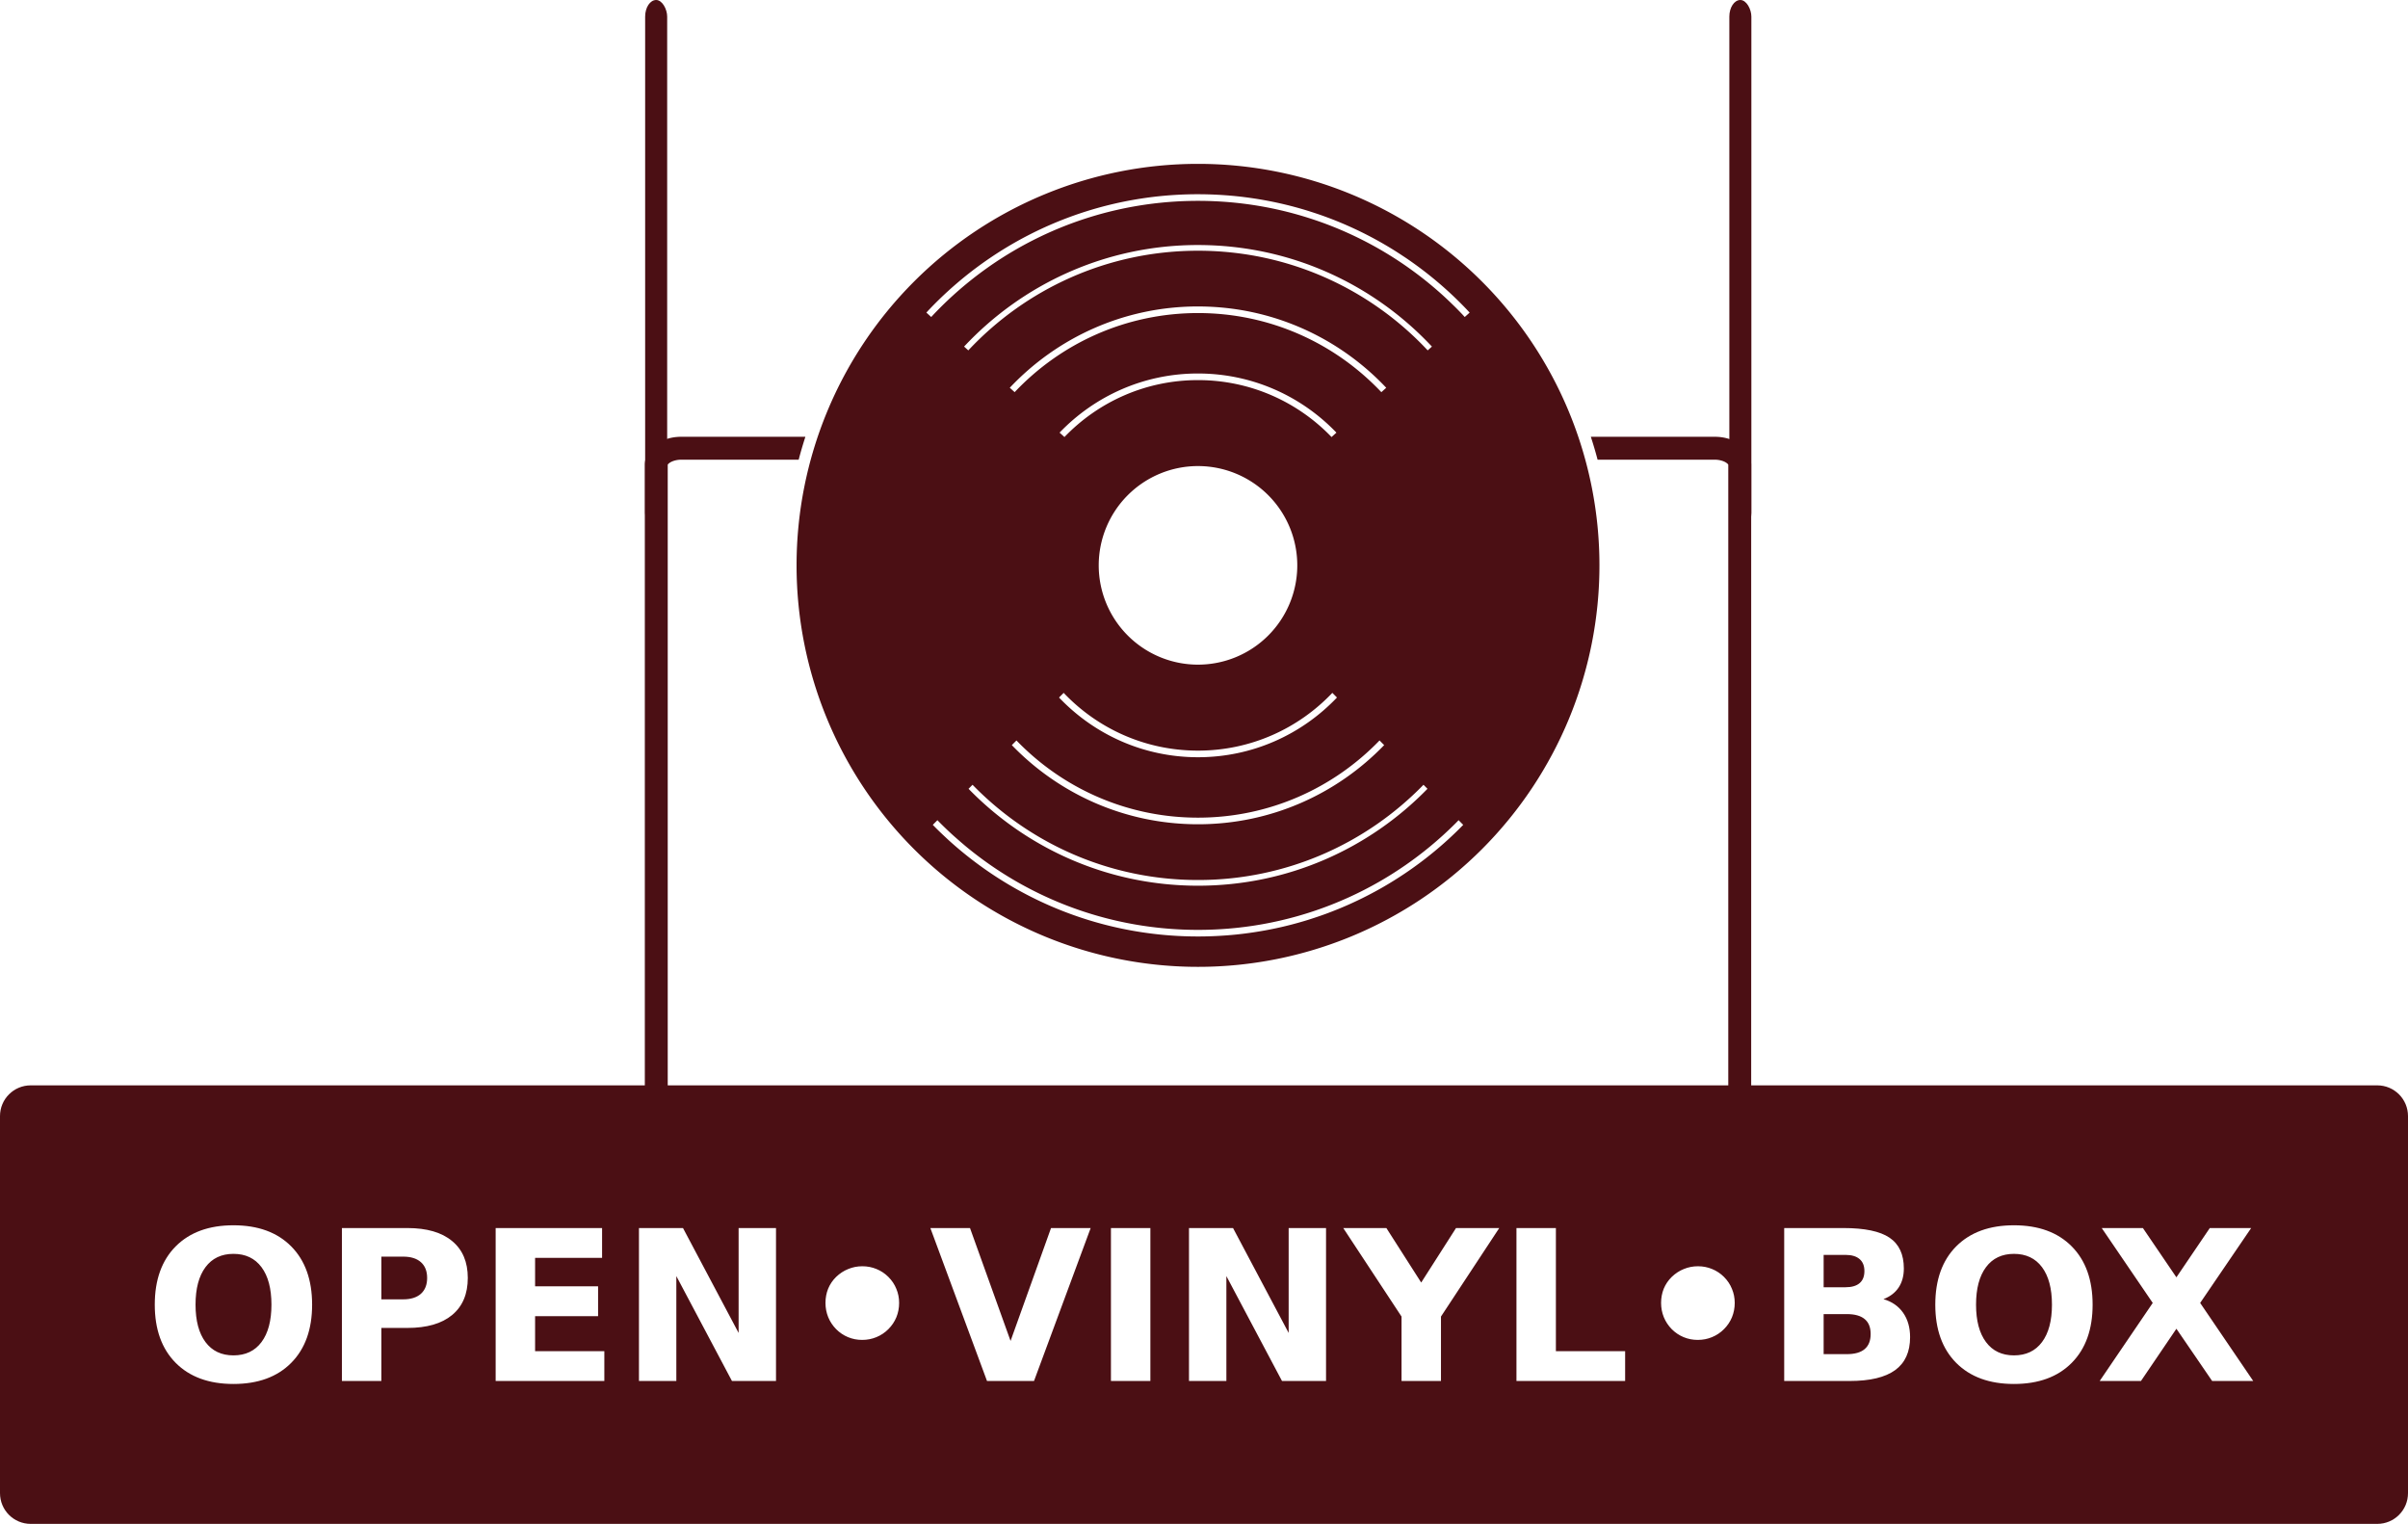 <?xml version="1.0" encoding="UTF-8" standalone="no"?>
<!-- Created with Inkscape (http://www.inkscape.org/) -->

<svg
   width="364.461mm"
   height="230.614mm"
   viewBox="0 0 364.461 230.614"
   version="1.1"
   id="svg20086"
   inkscape:export-filename="openvinylbox.svg"
   inkscape:export-xdpi="96"
   inkscape:export-ydpi="96"
   sodipodi:docname="logo_alt.svg"
   inkscape:version="1.2.2 (b0a8486541, 2022-12-01)"
   xmlns:inkscape="http://www.inkscape.org/namespaces/inkscape"
   xmlns:sodipodi="http://sodipodi.sourceforge.net/DTD/sodipodi-0.dtd"
   xmlns="http://www.w3.org/2000/svg"
   xmlns:svg="http://www.w3.org/2000/svg">
  <sodipodi:namedview
     id="namedview20088"
     pagecolor="#505050"
     bordercolor="#eeeeee"
     borderopacity="1"
     inkscape:showpageshadow="0"
     inkscape:pageopacity="0"
     inkscape:pagecheckerboard="0"
     inkscape:deskcolor="#505050"
     inkscape:document-units="mm"
     showgrid="false"
     inkscape:zoom="0.32"
     inkscape:cx="346.875"
     inkscape:cy="454.6875"
     inkscape:window-width="1440"
     inkscape:window-height="863"
     inkscape:window-x="0"
     inkscape:window-y="0"
     inkscape:window-maximized="1"
     inkscape:current-layer="layer1" />
  <defs
     id="defs20083">
    <rect
       x="13.742"
       y="629.568"
       width="1358.902"
       height="240.858"
       id="rect31237" />
    <rect
       x="169.031"
       y="48.401"
       width="689.398"
       height="91.644"
       id="rect29086" />
  </defs>
  <g
     inkscape:label="Layer 1"
     inkscape:groupmode="layer"
     id="layer1"
     transform="translate(74.947,-22.659)">
    <path
       id="path24822"
       style="display:inline;fill:#4b0f14;fill-opacity:1;stroke:none;stroke-width:0.71;stroke-dasharray:none;stroke-opacity:1"
       d="M 106.376,47.457 A 60.759,60.759 0 0 0 45.617,108.215 60.759,60.759 0 0 0 106.376,168.974 60.759,60.759 0 0 0 167.135,108.215 60.759,60.759 0 0 0 106.376,47.457 Z m -0.001,4.596 c 0.485,0 0.968,0.006 1.45,0.019 0.935,0.024 1.863,0.071 2.785,0.14 0.504,0.038 1.006,0.08 1.506,0.131 0.886,0.09 1.765,0.203 2.639,0.333 0.597,0.089 1.191,0.189 1.782,0.297 0.846,0.155 1.687,0.327 2.52,0.519 0.453,0.105 0.903,0.214 1.352,0.33 0.449,0.115 0.895,0.237 1.339,0.363 0.444,0.126 0.886,0.258 1.325,0.394 h 5.2e-4 c 0.108,0.034 0.214,0.07 0.321,0.104 0.769,0.245 1.533,0.502 2.288,0.779 2.15,0.788 4.239,1.703 6.258,2.737 0.404,0.207 0.804,0.418 1.202,0.634 l 5.1e-4,5.17e-4 c 0.796,0.432 1.58,0.883 2.352,1.352 0.619,0.376 1.227,0.767 1.83,1.166 0.149,0.099 0.3,0.195 0.449,0.295 0.747,0.505 1.482,1.027 2.202,1.566 0.36,0.27 0.717,0.543 1.071,0.821 0.708,0.556 1.401,1.129 2.08,1.717 0.34,0.294 0.676,0.592 1.008,0.895 h 5.1e-4 c 0.332,0.302 0.661,0.608 0.986,0.918 0.65,0.62 1.286,1.255 1.906,1.906 0.156,0.163 0.308,0.33 0.462,0.496 l -0.742,0.668 c -0.148,-0.159 -0.29,-0.322 -0.44,-0.479 -0.304,-0.319 -0.613,-0.635 -0.925,-0.947 -0.154,-0.154 -0.312,-0.305 -0.468,-0.457 -0.475,-0.464 -0.956,-0.923 -1.447,-1.369 l -5.2e-4,-5.17e-4 c -0.653,-0.593 -1.321,-1.171 -2.001,-1.733 -0.681,-0.562 -1.376,-1.108 -2.084,-1.638 -0.354,-0.265 -0.711,-0.525 -1.072,-0.781 -0.721,-0.513 -1.455,-1.008 -2.201,-1.487 -0.746,-0.478 -1.505,-0.939 -2.275,-1.382 -0.77,-0.443 -1.552,-0.867 -2.345,-1.273 -0.793,-0.406 -1.597,-0.793 -2.412,-1.162 -0.815,-0.368 -1.64,-0.717 -2.475,-1.046 -0.418,-0.165 -0.837,-0.324 -1.26,-0.479 -0.741,-0.271 -1.491,-0.525 -2.247,-0.765 -1.398,-0.444 -2.819,-0.836 -4.262,-1.169 -0.89,-0.205 -1.788,-0.389 -2.693,-0.551 -0.453,-0.081 -0.908,-0.156 -1.364,-0.226 -0.913,-0.139 -1.834,-0.257 -2.761,-0.351 -1.855,-0.188 -3.737,-0.285 -5.641,-0.285 -0.476,0 -0.951,0.006 -1.424,0.018 -1.419,0.036 -2.826,0.125 -4.217,0.267 -0.927,0.094 -1.848,0.211 -2.761,0.351 -0.457,0.07 -0.911,0.145 -1.364,0.226 -0.905,0.162 -1.803,0.346 -2.693,0.551 h -5.17e-4 c -1.334,0.308 -2.651,0.664 -3.946,1.067 -0.864,0.269 -1.718,0.558 -2.563,0.867 -1.267,0.464 -2.513,0.973 -3.735,1.525 -0.815,0.368 -1.619,0.756 -2.412,1.162 -0.793,0.406 -1.575,0.831 -2.345,1.273 -0.77,0.443 -1.529,0.904 -2.275,1.382 -0.746,0.478 -1.479,0.974 -2.2,1.487 -0.721,0.513 -1.429,1.042 -2.124,1.588 -0.347,0.273 -0.691,0.55 -1.032,0.831 -1.362,1.124 -2.669,2.312 -3.917,3.56 -0.312,0.312 -0.621,0.627 -0.925,0.947 -0.149,0.157 -0.295,0.317 -0.442,0.475 L 65.262,69.964 c 0.154,-0.165 0.306,-0.332 0.461,-0.495 0.93,-0.975 1.894,-1.918 2.892,-2.824 0.332,-0.302 0.669,-0.6 1.009,-0.895 0.34,-0.294 0.683,-0.585 1.029,-0.871 0.693,-0.572 1.401,-1.129 2.122,-1.668 0.721,-0.539 1.455,-1.061 2.202,-1.566 0.747,-0.505 1.506,-0.992 2.278,-1.461 h 5.17e-4 c 1.158,-0.704 2.343,-1.367 3.554,-1.987 1.614,-0.827 3.274,-1.578 4.974,-2.249 0.425,-0.168 0.853,-0.33 1.283,-0.488 0.86,-0.315 1.73,-0.61 2.609,-0.883 0.439,-0.137 0.881,-0.268 1.326,-0.394 0.444,-0.126 0.891,-0.247 1.339,-0.363 0.449,-0.115 0.9,-0.225 1.352,-0.33 0.906,-0.209 1.82,-0.396 2.741,-0.561 0.461,-0.082 0.924,-0.159 1.389,-0.23 0.929,-0.142 1.866,-0.262 2.81,-0.358 0.472,-0.048 0.946,-0.09 1.421,-0.126 0.951,-0.072 1.907,-0.121 2.871,-0.145 0.482,-0.012 0.965,-0.019 1.45,-0.019 z m 0,7.686 c 13.968,0 26.557,5.913 35.405,15.37 l -0.637,0.574 c -8.688,-9.281 -21.048,-15.081 -34.767,-15.081 -13.719,0 -26.078,5.801 -34.766,15.081 L 70.972,75.108 C 79.819,65.652 92.407,59.738 106.375,59.738 Z m 0,9.297 c 11.226,0 21.345,4.733 28.49,12.304 l -0.738,0.666 C 127.167,74.638 117.313,70.035 106.375,70.035 c -10.938,0 -20.791,4.603 -27.75,11.969 L 77.887,81.339 C 85.031,73.768 95.149,69.035 106.375,69.035 Z m 0,10.145 c 8.235,10e-7 15.667,3.438 20.952,8.95 l -0.738,0.665 c -5.101,-5.308 -12.267,-8.615 -20.214,-8.615 -7.946,0 -15.112,3.308 -20.212,8.615 L 85.425,88.13 c 5.285,-5.512 12.715,-8.95 20.95,-8.95 z m 0.001,14.01 A 15.026,15.026 0 0 1 121.401,108.215 15.026,15.026 0 0 1 106.376,123.241 15.026,15.026 0 0 1 91.35,108.215 15.026,15.026 0 0 1 106.376,93.19 Z m 20.333,34.319 0.7,0.706 c -5.29,5.562 -12.756,9.036 -21.033,9.036 -8.277,0 -15.742,-3.474 -21.032,-9.035 l 0.7,-0.706 c 5.107,5.381 12.323,8.741 20.332,8.741 8.009,0 15.226,-3.36 20.334,-8.742 z m 7.144,7.204 0.7,0.705 c -7.126,7.379 -17.114,11.977 -28.178,11.977 -11.064,0 -21.05,-4.597 -28.176,-11.976 l 0.7,-0.705 c 6.943,7.198 16.681,11.681 27.476,11.681 10.795,0 20.534,-4.484 27.477,-11.682 z m 6.65,6.706 0.604,0.609 c -8.807,9.045 -21.114,14.666 -34.731,14.666 -13.617,0 -25.923,-5.621 -34.73,-14.666 l 0.604,-0.609 c 8.649,8.889 20.74,14.412 34.126,14.412 13.386,0 25.477,-5.523 34.127,-14.412 z m 5.315,5.36 0.7,0.706 c -0.144,0.147 -0.286,0.296 -0.431,0.441 -0.635,0.635 -1.285,1.255 -1.95,1.86 h -5.1e-4 c -0.665,0.604 -1.344,1.193 -2.038,1.765 -0.347,0.286 -0.697,0.568 -1.051,0.846 -0.707,0.556 -1.428,1.096 -2.162,1.617 -0.367,0.261 -0.738,0.518 -1.111,0.77 -1.12,0.757 -2.27,1.475 -3.446,2.151 -0.392,0.225 -0.787,0.446 -1.185,0.662 -2.387,1.297 -4.879,2.426 -7.46,3.371 -0.755,0.276 -1.518,0.534 -2.288,0.779 -0.108,0.034 -0.214,0.071 -0.322,0.104 -0.439,0.137 -0.881,0.268 -1.325,0.394 -0.444,0.126 -0.891,0.247 -1.339,0.363 -0.448,0.115 -0.899,0.225 -1.352,0.33 -0.833,0.192 -1.674,0.364 -2.52,0.519 -0.591,0.108 -1.185,0.207 -1.782,0.297 -0.873,0.131 -1.753,0.243 -2.639,0.333 -0.5,0.051 -1.003,0.094 -1.506,0.131 -1.398,0.104 -2.81,0.159 -4.235,0.159 -1.454,0 -2.894,-0.055 -4.32,-0.164 -0.475,-0.036 -0.949,-0.078 -1.421,-0.126 -0.944,-0.096 -1.881,-0.216 -2.81,-0.358 -0.465,-0.071 -0.928,-0.148 -1.389,-0.23 -0.922,-0.165 -1.836,-0.352 -2.741,-0.561 -0.906,-0.209 -1.803,-0.44 -2.692,-0.692 -0.444,-0.126 -0.886,-0.258 -1.326,-0.394 -0.879,-0.274 -1.749,-0.568 -2.609,-0.883 -0.43,-0.158 -0.858,-0.32 -1.283,-0.488 -0.425,-0.168 -0.847,-0.34 -1.267,-0.518 -2.52,-1.066 -4.946,-2.311 -7.262,-3.718 -0.386,-0.235 -0.768,-0.474 -1.148,-0.717 -0.76,-0.487 -1.507,-0.992 -2.241,-1.514 -0.734,-0.522 -1.455,-1.062 -2.162,-1.617 -1.061,-0.834 -2.091,-1.705 -3.089,-2.611 -0.16,-0.146 -0.317,-0.295 -0.475,-0.443 -0.499,-0.464 -0.993,-0.935 -1.475,-1.417 -0.145,-0.145 -0.287,-0.294 -0.43,-0.441 l 0.698,-0.704 c 0.453,0.463 0.913,0.919 1.382,1.366 0.319,0.304 0.642,0.605 0.968,0.902 h 5.17e-4 c 0.153,0.139 0.311,0.275 0.466,0.413 0.353,0.314 0.711,0.624 1.072,0.929 0.155,0.13 0.307,0.263 0.463,0.392 2.384,1.967 4.936,3.738 7.631,5.288 0.77,0.443 1.552,0.867 2.345,1.273 0.793,0.406 1.597,0.793 2.412,1.162 2.851,1.289 5.831,2.342 8.916,3.136 0.441,0.113 0.883,0.221 1.328,0.324 h 5.17e-4 c 0.89,0.205 1.787,0.389 2.693,0.551 0.453,0.081 0.908,0.156 1.364,0.226 0.913,0.139 1.834,0.257 2.761,0.351 0.927,0.094 1.862,0.165 2.802,0.213 0.47,0.024 0.942,0.042 1.415,0.054 0.473,0.012 0.948,0.018 1.424,0.018 1.904,0 3.786,-0.097 5.641,-0.285 0.927,-0.094 1.848,-0.211 2.761,-0.351 0.457,-0.07 0.911,-0.145 1.364,-0.226 0.906,-0.162 1.804,-0.346 2.693,-0.551 3.559,-0.821 6.986,-1.987 10.244,-3.46 0.815,-0.368 1.619,-0.756 2.412,-1.162 0.793,-0.406 1.574,-0.831 2.345,-1.273 2.695,-1.55 5.247,-3.32 7.631,-5.288 0.681,-0.562 1.348,-1.14 2.001,-1.734 0.653,-0.594 1.292,-1.202 1.916,-1.826 0.146,-0.146 0.289,-0.296 0.434,-0.444 z" />
    <path
       id="rect26606"
       style="color:#000000;fill:#4b0f14;-inkscape-stroke:none;fill-opacity:1"
       d="m 28.17,88.758 c -1.358,0 -2.614,0.344 -3.639,1.025 -1.024,0.681 -1.881,1.828 -1.881,3.225 v 103.992 c 0,1.397 0.857,2.544 1.881,3.225 1.024,0.681 2.281,1.026 3.639,1.026 H 184.582 c 1.358,0 2.614,-0.345 3.639,-1.026 1.024,-0.681 1.881,-1.828 1.881,-3.225 V 93.008 c 0,-1.397 -0.857,-2.544 -1.881,-3.225 -1.024,-0.681 -2.281,-1.025 -3.639,-1.025 h -18.749 a 62.563,62.563 0 0 1 1.023,3.467 h 17.726 c 0.739,0 1.377,0.216 1.721,0.445 0.344,0.229 0.332,0.341 0.332,0.338 v 103.992 c 0,-0.003 0.012,0.109 -0.332,0.338 -0.344,0.229 -0.982,0.445 -1.721,0.445 H 28.17 c -0.739,0 -1.377,-0.217 -1.721,-0.445 -0.344,-0.229 -0.332,-0.341 -0.332,-0.338 V 93.008 c 0,0.003 -0.012,-0.109 0.332,-0.338 0.344,-0.229 0.982,-0.445 1.721,-0.445 h 17.766 a 62.563,62.563 0 0 1 1.016,-3.467 z" />
    <path
       style="display:none;opacity:1;fill:#4b0f14;fill-opacity:1;stroke:#ffffff;stroke-width:2.67;stroke-dasharray:none;stroke-opacity:1"
       id="path29030"
       sodipodi:type="arc"
       sodipodi:cx="23.561193"
       sodipodi:cy="-149.90402"
       sodipodi:rx="62.563282"
       sodipodi:ry="62.563282"
       sodipodi:start="1.3849972"
       sodipodi:end="1.377623"
       sodipodi:arc-type="arc"
       d="m 35.119,-88.418 a 62.563,62.563 0 0 1 -73.023,-49.816 62.563,62.563 0 0 1 49.681,-73.114 62.563,62.563 0 0 1 73.206,49.546 62.563,62.563 0 0 1 -49.411,73.297"
       sodipodi:open="true"
       transform="rotate(126.559)" />
    <rect
       style="opacity:1;fill:#4b0f14;fill-opacity:1;stroke:none;stroke-width:3;stroke-dasharray:none;stroke-opacity:1"
       id="rect29352"
       width="3.334"
       height="80.126"
       x="22.699"
       y="22.659"
       rx="3.785"
       ry="2.516" />
    <rect
       style="opacity:1;fill:#4b0f14;fill-opacity:1;stroke:none;stroke-width:3;stroke-dasharray:none;stroke-opacity:1"
       id="rect29354"
       width="3.334"
       height="80.126"
       x="186.796"
       y="22.659"
       rx="3.785"
       ry="2.516" />
    <path
       id="rect29775"
       style="opacity:1;fill:#4b0f14;fill-opacity:1;stroke:none;stroke-width:2.811;stroke-dasharray:none;stroke-opacity:1"
       d="M -70.29 186.908 C -72.87 186.908 -74.947 188.985 -74.947 191.565 L -74.947 248.616 C -74.947 251.196 -72.87 253.273 -70.29 253.273 L 284.857 253.273 C 287.437 253.273 289.514 251.196 289.514 248.616 L 289.514 191.565 C 289.514 188.985 287.437 186.908 284.857 186.908 L -70.29 186.908 z M -39.614 208.084 C -35.894 208.084 -32.979 209.148 -30.871 211.277 C -28.762 213.406 -27.708 216.347 -27.708 220.098 C -27.708 223.84 -28.762 226.775 -30.871 228.904 C -32.979 231.033 -35.894 232.098 -39.614 232.098 C -43.325 232.098 -46.239 231.033 -48.358 228.904 C -50.466 226.775 -51.521 223.84 -51.521 220.098 C -51.521 216.347 -50.466 213.406 -48.358 211.277 C -46.239 209.148 -43.325 208.084 -39.614 208.084 z M 229.873 208.084 C 233.594 208.084 236.508 209.148 238.617 211.277 C 240.725 213.406 241.779 216.347 241.779 220.098 C 241.779 223.84 240.725 226.775 238.617 228.904 C 236.508 231.033 233.594 232.098 229.873 232.098 C 226.163 232.098 223.248 231.033 221.129 228.904 C 219.02 226.775 217.967 223.84 217.967 220.098 C 217.967 216.347 219.02 213.406 221.129 211.277 C 223.248 209.148 226.163 208.084 229.873 208.084 z M -23.197 208.502 L -13.29 208.502 C -10.345 208.502 -8.087 209.159 -6.516 210.471 C -4.934 211.773 -4.144 213.634 -4.144 216.052 C -4.144 218.481 -4.934 220.352 -6.516 221.664 C -8.087 222.966 -10.345 223.618 -13.29 223.618 L -17.228 223.618 L -17.228 231.648 L -23.197 231.648 L -23.197 208.502 z M 0.073 208.502 L 16.181 208.502 L 16.181 213.014 L 6.042 213.014 L 6.042 217.323 L 15.576 217.323 L 15.576 221.835 L 6.042 221.835 L 6.042 227.137 L 16.522 227.137 L 16.522 231.648 L 0.073 231.648 L 0.073 208.502 z M 21.762 208.502 L 28.428 208.502 L 36.846 224.377 L 36.846 208.502 L 42.505 208.502 L 42.505 231.648 L 35.838 231.648 L 27.42 215.773 L 27.42 231.648 L 21.762 231.648 L 21.762 208.502 z M 65.868 208.502 L 71.867 208.502 L 78.006 225.586 L 84.13 208.502 L 90.13 208.502 L 81.556 231.648 L 74.441 231.648 L 65.868 208.502 z M 93.199 208.502 L 99.168 208.502 L 99.168 231.648 L 93.199 231.648 L 93.199 208.502 z M 105.012 208.502 L 111.679 208.502 L 120.097 224.377 L 120.097 208.502 L 125.755 208.502 L 125.755 231.648 L 119.089 231.648 L 110.671 215.773 L 110.671 231.648 L 105.012 231.648 L 105.012 208.502 z M 128.36 208.502 L 134.887 208.502 L 140.158 216.75 L 145.429 208.502 L 151.971 208.502 L 143.15 221.897 L 143.15 231.648 L 137.181 231.648 L 137.181 221.897 L 128.36 208.502 z M 154.575 208.502 L 160.544 208.502 L 160.544 227.137 L 171.024 227.137 L 171.024 231.648 L 154.575 231.648 L 154.575 208.502 z M 195.1 208.502 L 204.061 208.502 C 207.275 208.502 209.6 208.988 211.037 209.959 C 212.484 210.931 213.207 212.486 213.207 214.626 C 213.207 215.752 212.943 216.714 212.416 217.509 C 211.889 218.295 211.125 218.879 210.122 219.261 C 211.404 219.633 212.396 220.321 213.099 221.323 C 213.802 222.326 214.153 223.556 214.153 225.013 C 214.153 227.245 213.399 228.909 211.89 230.005 C 210.381 231.1 208.086 231.648 205.006 231.648 L 195.1 231.648 L 195.1 208.502 z M 243.159 208.502 L 249.391 208.502 L 254.461 215.959 L 259.515 208.502 L 265.777 208.502 L 258.057 219.835 L 266.088 231.648 L 259.871 231.648 L 254.461 223.742 L 249.097 231.648 L 242.849 231.648 L 250.879 219.835 L 243.159 208.502 z M -39.614 212.409 C -41.433 212.409 -42.844 213.081 -43.847 214.424 C -44.849 215.768 -45.351 217.659 -45.351 220.098 C -45.351 222.527 -44.849 224.413 -43.847 225.757 C -42.844 227.101 -41.433 227.772 -39.614 227.772 C -37.785 227.772 -36.369 227.101 -35.367 225.757 C -34.364 224.413 -33.863 222.527 -33.863 220.098 C -33.863 217.659 -34.364 215.768 -35.367 214.424 C -36.369 213.081 -37.785 212.409 -39.614 212.409 z M 229.873 212.409 C 228.054 212.409 226.643 213.081 225.641 214.424 C 224.638 215.768 224.136 217.659 224.136 220.098 C 224.136 222.527 224.638 224.413 225.641 225.757 C 226.643 227.101 228.054 227.772 229.873 227.772 C 231.702 227.772 233.118 227.101 234.121 225.757 C 235.123 224.413 235.625 222.527 235.625 220.098 C 235.625 217.659 235.123 215.768 234.121 214.424 C 233.118 213.081 231.702 212.409 229.873 212.409 z M 201.069 212.564 L 201.069 217.463 L 204.371 217.463 C 205.311 217.463 206.024 217.256 206.51 216.843 C 206.996 216.429 207.239 215.82 207.239 215.013 C 207.239 214.218 206.996 213.613 206.51 213.2 C 206.024 212.776 205.311 212.564 204.371 212.564 L 201.069 212.564 z M -17.228 212.828 L -17.228 219.292 L -13.926 219.292 C -12.769 219.292 -11.875 219.013 -11.244 218.455 C -10.614 217.887 -10.298 217.086 -10.298 216.052 C -10.298 215.019 -10.614 214.223 -11.244 213.665 C -11.875 213.107 -12.769 212.828 -13.926 212.828 L -17.228 212.828 z M 55.574 214.285 C 56.328 214.285 57.041 214.424 57.713 214.703 C 58.395 214.982 58.995 215.38 59.511 215.897 C 60.049 216.435 60.452 217.039 60.721 217.711 C 61 218.372 61.139 219.08 61.139 219.835 C 61.139 220.6 61 221.323 60.721 222.005 C 60.441 222.677 60.038 223.277 59.511 223.804 C 58.984 224.331 58.38 224.734 57.697 225.013 C 57.026 225.292 56.307 225.431 55.543 225.431 C 54.788 225.431 54.075 225.292 53.403 225.013 C 52.731 224.734 52.132 224.331 51.605 223.804 C 51.088 223.277 50.69 222.677 50.411 222.005 C 50.132 221.323 49.993 220.6 49.993 219.835 C 49.993 219.07 50.127 218.352 50.396 217.68 C 50.675 217.008 51.078 216.414 51.605 215.897 C 52.153 215.37 52.762 214.972 53.434 214.703 C 54.106 214.424 54.819 214.285 55.574 214.285 z M 182.046 214.285 C 182.801 214.285 183.514 214.424 184.186 214.703 C 184.868 214.982 185.467 215.38 185.984 215.897 C 186.522 216.435 186.925 217.039 187.193 217.711 C 187.472 218.372 187.612 219.08 187.612 219.835 C 187.612 220.6 187.472 221.323 187.193 222.005 C 186.914 222.677 186.511 223.277 185.984 223.804 C 185.457 224.331 184.852 224.734 184.17 225.013 C 183.499 225.292 182.78 225.431 182.015 225.431 C 181.261 225.431 180.548 225.292 179.876 225.013 C 179.204 224.734 178.605 224.331 178.078 223.804 C 177.561 223.277 177.163 222.677 176.884 222.005 C 176.605 221.323 176.465 220.6 176.465 219.835 C 176.465 219.07 176.6 218.352 176.868 217.68 C 177.148 217.008 177.551 216.414 178.078 215.897 C 178.625 215.37 179.235 214.972 179.907 214.703 C 180.579 214.424 181.292 214.285 182.046 214.285 z M 201.069 221.525 L 201.069 227.586 L 204.572 227.586 C 205.771 227.586 206.67 227.333 207.27 226.827 C 207.879 226.32 208.184 225.555 208.184 224.532 C 208.184 223.53 207.885 222.78 207.285 222.284 C 206.686 221.778 205.781 221.525 204.572 221.525 L 201.069 221.525 z " />
    <g
       aria-label="OPEN•VINYL•BOX"
       transform="matrix(0.265,0,0,0.265,-56.738,33.862)"
       id="text31235"
       style="font-weight:bold;font-size:133.333px;font-family:'DejaVu Sans';-inkscape-font-specification:'DejaVu Sans, Bold';white-space:pre;shape-inside:url(#rect31237);opacity:1;fill:#4b0f14;stroke-width:11.339;fill-opacity:1" />
  </g>
</svg>
